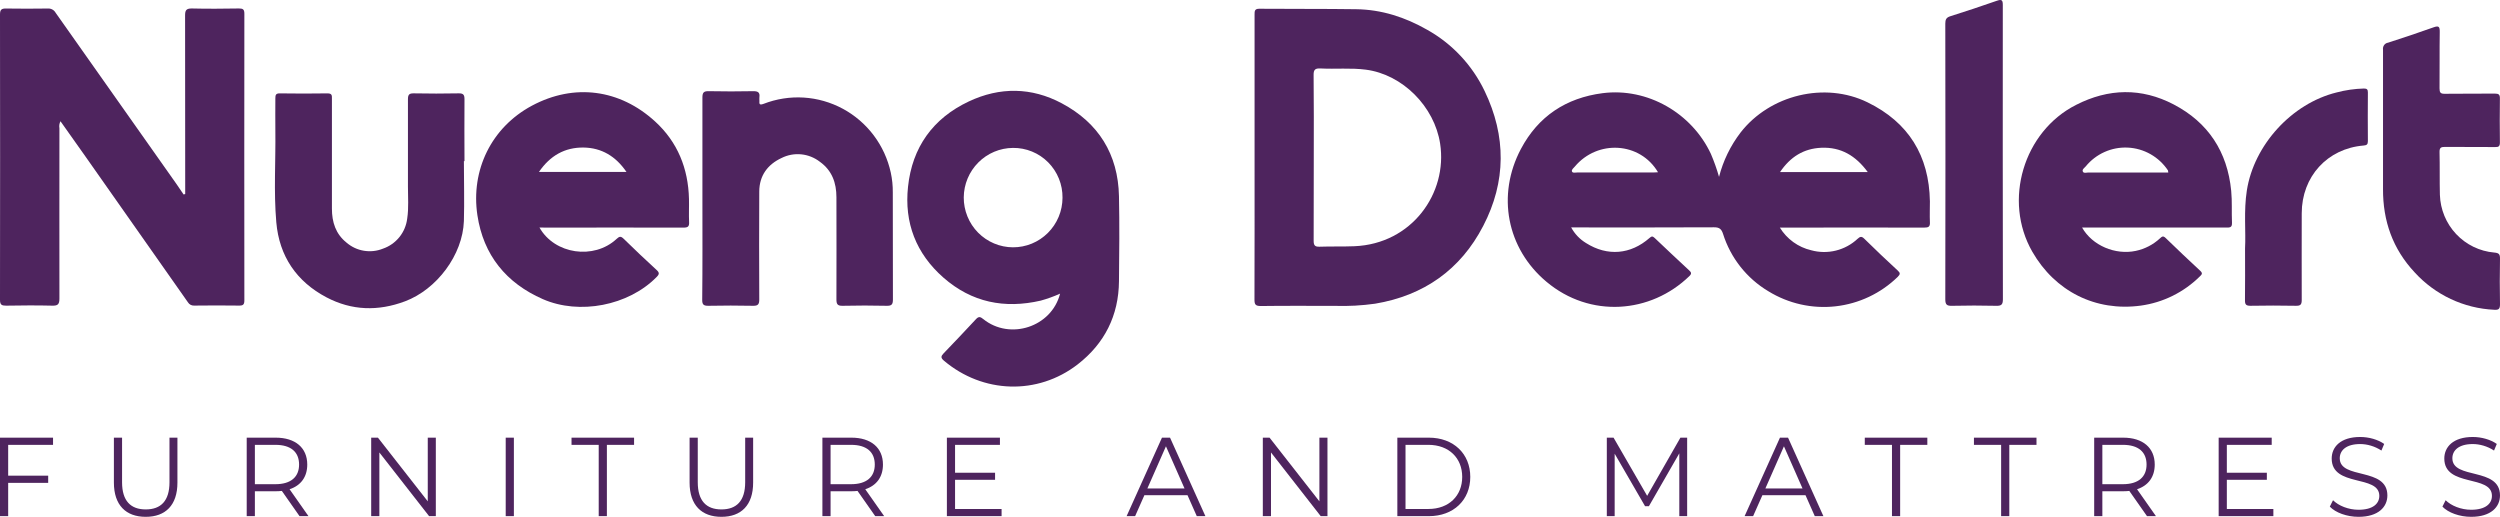 <svg width="208" height="43" viewBox="0 0 208 43" fill="none" xmlns="http://www.w3.org/2000/svg">
<path d="M143.023 14.715C143.367 13.375 143.978 12.118 144.819 11.022C147.257 7.891 151.828 6.775 155.384 8.516C158.788 10.18 160.503 12.949 160.568 16.753C160.568 17.328 160.544 17.906 160.568 18.479C160.591 18.863 160.454 18.938 160.098 18.936C156.302 18.924 152.506 18.936 148.701 18.936H148.084C148.374 19.408 148.753 19.817 149.2 20.141C149.647 20.465 150.154 20.696 150.69 20.821C151.362 21.006 152.07 21.016 152.747 20.848C153.424 20.68 154.047 20.342 154.557 19.864C154.753 19.688 154.879 19.631 155.111 19.864C156.021 20.762 156.954 21.644 157.89 22.507C158.104 22.704 158.121 22.811 157.89 23.037C156.482 24.408 154.662 25.269 152.715 25.486C150.768 25.703 148.805 25.263 147.133 24.235C145.33 23.162 143.984 21.457 143.353 19.447C143.223 19.051 143.042 18.907 142.602 18.911C138.839 18.932 135.075 18.922 131.312 18.922H130.722C131.012 19.459 131.439 19.908 131.96 20.222C133.729 21.342 135.666 21.183 137.242 19.797C137.421 19.639 137.499 19.644 137.666 19.797C138.613 20.703 139.572 21.595 140.531 22.489C140.694 22.641 140.781 22.752 140.567 22.96C137.334 26.105 132.288 26.485 128.667 23.444C125.356 20.675 124.509 16.224 126.541 12.391C127.977 9.679 130.296 8.144 133.339 7.752C137.073 7.274 140.757 9.408 142.345 12.802C142.612 13.425 142.838 14.063 143.023 14.715ZM137.947 14.331C136.454 11.807 132.923 11.598 131.023 13.861C130.919 13.983 130.732 14.116 130.787 14.266C130.842 14.416 131.078 14.351 131.229 14.351C133.307 14.351 135.383 14.351 137.458 14.351C137.599 14.355 137.743 14.341 137.947 14.331ZM148.1 14.314H155.396C154.396 12.953 153.166 12.223 151.527 12.294C150.057 12.359 148.955 13.054 148.1 14.314Z" fill="#4E245E"/>
<path d="M15.409 16.146V15.62C15.409 10.847 15.406 6.074 15.399 1.298C15.399 0.871 15.478 0.705 15.951 0.705C17.26 0.739 18.571 0.725 19.881 0.705C20.209 0.705 20.331 0.776 20.331 1.136C20.322 9.085 20.322 17.036 20.331 24.988C20.331 25.336 20.231 25.431 19.891 25.425C18.647 25.407 17.404 25.411 16.158 25.425C16.054 25.432 15.95 25.41 15.858 25.361C15.766 25.313 15.688 25.24 15.635 25.15C12.798 21.107 9.958 17.066 7.115 13.028C6.431 12.055 5.74 11.086 5.032 10.087C4.938 10.264 4.907 10.469 4.944 10.666C4.944 15.39 4.934 20.114 4.944 24.837C4.944 25.322 4.81 25.443 4.341 25.431C3.065 25.399 1.786 25.409 0.513 25.431C0.151 25.431 -0.002 25.369 1.86408e-05 24.95C0.012 17.038 0.012 9.12 1.86408e-05 1.198C1.86408e-05 0.788 0.141 0.703 0.507 0.709C1.67 0.729 2.832 0.725 3.993 0.709C4.12 0.702 4.247 0.731 4.359 0.793C4.471 0.855 4.563 0.947 4.626 1.059C7.978 5.822 11.336 10.581 14.7 15.335C14.896 15.612 15.083 15.896 15.274 16.179L15.409 16.146Z" fill="#4E245E"/>
<path d="M104.38 13.118C104.38 9.15 104.38 5.183 104.38 1.216C104.38 0.929 104.38 0.724 104.773 0.728C107.457 0.751 110.139 0.728 112.829 0.767C114.947 0.793 116.905 1.43 118.738 2.476C120.819 3.638 122.491 5.421 123.523 7.58C125.326 11.326 125.318 15.116 123.403 18.797C121.516 22.443 118.453 24.591 114.409 25.267C113.308 25.422 112.196 25.483 111.084 25.449C109.023 25.449 106.958 25.433 104.899 25.461C104.443 25.461 104.37 25.323 104.372 24.909C104.386 20.975 104.38 17.043 104.38 13.118ZM109.306 13.067C109.306 15.389 109.306 17.709 109.296 20.031C109.296 20.427 109.41 20.54 109.795 20.526C110.76 20.492 111.727 20.526 112.69 20.486C117.47 20.288 120.451 16.075 119.819 11.953C119.347 8.871 116.698 6.195 113.643 5.797C112.385 5.633 111.126 5.762 109.87 5.696C109.438 5.675 109.281 5.78 109.292 6.252C109.32 8.513 109.306 10.786 109.306 13.057V13.067Z" fill="#4E245E"/>
<path d="M88.199 24.431C87.676 24.667 87.136 24.861 86.584 25.013C83.577 25.705 80.852 25.165 78.496 23.1C76.213 21.098 75.224 18.527 75.548 15.534C75.896 12.256 77.614 9.853 80.6 8.443C83.19 7.22 85.825 7.256 88.336 8.593C91.386 10.215 93.029 12.826 93.099 16.333C93.148 18.687 93.125 21.041 93.099 23.395C93.074 26.259 91.897 28.583 89.661 30.318C86.32 32.903 81.773 32.743 78.541 30.013C78.26 29.776 78.278 29.639 78.502 29.406C79.409 28.46 80.317 27.513 81.207 26.548C81.439 26.297 81.581 26.366 81.809 26.548C84.025 28.332 87.493 27.21 88.199 24.431ZM80.184 16.42C80.181 16.963 80.285 17.502 80.489 18.004C80.693 18.507 80.993 18.965 81.373 19.351C81.753 19.736 82.204 20.043 82.702 20.253C83.199 20.464 83.733 20.573 84.273 20.576C84.812 20.578 85.347 20.474 85.847 20.269C86.346 20.063 86.8 19.761 87.184 19.378C87.567 18.996 87.872 18.542 88.081 18.041C88.29 17.54 88.398 17.003 88.401 16.46C88.408 15.912 88.306 15.369 88.101 14.862C87.896 14.355 87.592 13.894 87.208 13.507C86.823 13.12 86.366 12.814 85.862 12.608C85.358 12.402 84.819 12.299 84.275 12.306C83.193 12.315 82.159 12.751 81.394 13.521C80.628 14.29 80.194 15.331 80.184 16.42Z" fill="#4E245E"/>
<path d="M173.228 18.929C174.069 20.428 175.998 21.237 177.698 20.873C178.451 20.715 179.147 20.354 179.712 19.829C179.877 19.676 179.973 19.599 180.18 19.799C181.129 20.722 182.092 21.635 183.068 22.538C183.296 22.75 183.178 22.851 183.027 22.997C181.692 24.319 179.969 25.171 178.115 25.427C174.354 25.939 170.982 24.24 169.088 20.942C166.641 16.683 168.357 10.945 172.723 8.73C175.432 7.345 178.172 7.292 180.85 8.69C183.715 10.186 185.32 12.617 185.636 15.877C185.723 16.763 185.662 17.657 185.701 18.537C185.719 18.948 185.505 18.933 185.218 18.933C182.306 18.933 179.394 18.933 176.482 18.933L173.228 18.929ZM180.402 14.355C180.4 14.295 180.39 14.235 180.374 14.177C180.003 13.621 179.508 13.159 178.928 12.83C178.348 12.5 177.7 12.312 177.035 12.28C176.37 12.248 175.706 12.373 175.098 12.645C174.489 12.917 173.953 13.329 173.53 13.847C173.426 13.972 173.2 14.102 173.299 14.288C173.377 14.436 173.599 14.351 173.756 14.353C175.307 14.353 176.859 14.353 178.409 14.353L180.402 14.355Z" fill="#4E245E"/>
<path d="M44.883 18.929C46.145 21.166 49.416 21.629 51.295 19.882C51.542 19.651 51.658 19.637 51.906 19.882C52.792 20.756 53.702 21.607 54.621 22.454C54.871 22.683 54.875 22.808 54.621 23.057C52.283 25.431 48.204 26.222 45.162 24.887C42.12 23.552 40.217 21.227 39.719 17.902C39.161 14.164 40.871 10.605 44.26 8.791C47.772 6.914 51.57 7.417 54.511 10.113C56.378 11.822 57.262 14.019 57.323 16.549C57.339 17.19 57.302 17.835 57.333 18.474C57.353 18.852 57.229 18.939 56.865 18.937C53.069 18.925 49.273 18.937 45.469 18.937L44.883 18.929ZM44.842 14.304H52.122C51.222 12.991 50.049 12.298 48.55 12.275C46.99 12.257 45.767 12.951 44.842 14.304Z" fill="#4E245E"/>
<path d="M58.441 16.501C58.441 13.704 58.441 10.907 58.441 8.11C58.441 7.699 58.553 7.578 58.962 7.586C60.207 7.611 61.451 7.611 62.696 7.586C63.089 7.586 63.232 7.713 63.183 8.091C63.169 8.188 63.183 8.289 63.183 8.387C63.165 8.656 63.183 8.765 63.527 8.641C64.591 8.226 65.731 8.048 66.87 8.118C68.009 8.189 69.119 8.507 70.125 9.05C71.13 9.593 72.007 10.348 72.695 11.264C73.384 12.18 73.867 13.235 74.112 14.357C74.231 14.903 74.288 15.461 74.281 16.021C74.281 18.988 74.281 21.945 74.291 24.906C74.291 25.302 74.208 25.452 73.782 25.442C72.556 25.413 71.329 25.413 70.102 25.442C69.673 25.452 69.589 25.296 69.591 24.904C69.604 22.073 69.591 19.243 69.591 16.412C69.591 15.21 69.223 14.183 68.215 13.461C67.766 13.112 67.228 12.897 66.664 12.841C66.099 12.785 65.53 12.891 65.022 13.147C63.871 13.683 63.179 14.606 63.171 15.928C63.156 18.922 63.156 21.917 63.171 24.912C63.171 25.308 63.075 25.45 62.656 25.442C61.414 25.415 60.171 25.418 58.923 25.442C58.54 25.442 58.422 25.343 58.424 24.946C58.455 22.131 58.441 19.316 58.441 16.501Z" fill="#4E245E"/>
<path d="M38.596 13.403C38.596 15.064 38.643 16.728 38.596 18.387C38.499 21.214 36.338 24.076 33.699 25.069C31.461 25.91 29.264 25.845 27.164 24.739C24.678 23.431 23.234 21.319 22.988 18.492C22.768 15.95 22.943 13.397 22.91 10.847C22.898 9.959 22.91 9.067 22.91 8.181C22.91 7.908 22.947 7.765 23.277 7.769C24.601 7.787 25.928 7.793 27.252 7.769C27.645 7.769 27.616 7.967 27.616 8.228C27.616 11.273 27.616 14.317 27.616 17.361C27.616 18.476 27.924 19.461 28.832 20.187C29.244 20.542 29.745 20.776 30.281 20.863C30.816 20.951 31.365 20.89 31.868 20.686C32.403 20.501 32.876 20.168 33.232 19.725C33.588 19.282 33.812 18.747 33.88 18.181C34.015 17.301 33.937 16.401 33.941 15.521C33.949 13.103 33.949 10.683 33.941 8.264C33.941 7.886 34.033 7.759 34.428 7.767C35.672 7.792 36.917 7.792 38.161 7.767C38.554 7.757 38.649 7.896 38.645 8.268C38.627 9.981 38.645 11.691 38.645 13.411L38.596 13.403Z" fill="#4E245E"/>
<path d="M198.267 10.348C198.267 8.275 198.267 6.194 198.267 4.127C198.257 4.061 198.26 3.994 198.276 3.929C198.291 3.865 198.32 3.804 198.359 3.75C198.398 3.696 198.448 3.651 198.504 3.616C198.561 3.582 198.624 3.559 198.69 3.55C199.959 3.142 201.227 2.719 202.482 2.27C202.916 2.116 202.993 2.226 202.987 2.666C202.962 4.23 202.987 5.793 202.969 7.358C202.969 7.694 203.05 7.809 203.402 7.803C204.793 7.783 206.184 7.803 207.573 7.787C207.892 7.787 207.998 7.87 207.992 8.198C207.975 9.417 207.975 10.634 207.992 11.852C207.992 12.162 207.89 12.247 207.599 12.235C206.208 12.223 204.817 12.235 203.427 12.223C203.107 12.223 202.962 12.273 202.969 12.645C202.999 13.832 202.969 15.018 202.999 16.205C203.037 17.425 203.518 18.588 204.351 19.474C205.184 20.36 206.311 20.907 207.518 21.012C207.894 21.044 208.008 21.139 208 21.522C207.976 22.79 207.974 24.058 208 25.324C208 25.72 207.872 25.795 207.522 25.773C204.993 25.658 202.613 24.539 200.9 22.662C199.071 20.707 198.254 18.379 198.267 15.721C198.275 13.927 198.267 12.129 198.267 10.348Z" fill="#4E245E"/>
<path d="M166.629 12.657C166.629 16.737 166.629 20.818 166.641 24.897C166.641 25.342 166.515 25.453 166.089 25.443C164.863 25.413 163.635 25.415 162.409 25.443C161.994 25.453 161.849 25.362 161.849 24.907C161.864 17.258 161.864 9.61 161.849 1.961C161.849 1.635 161.927 1.461 162.253 1.356C163.554 0.943 164.851 0.517 166.138 0.064C166.545 -0.078 166.635 0.005 166.633 0.424C166.624 4.5 166.623 8.578 166.629 12.657Z" fill="#4E245E"/>
<path d="M186.788 20.67C186.865 19.263 186.67 17.554 186.937 15.849C187.527 12.065 190.671 8.611 194.404 7.692C195.145 7.495 195.906 7.386 196.672 7.365C196.925 7.365 197.01 7.434 197.008 7.696C196.996 9.042 196.996 10.39 197.008 11.741C197.008 12.025 196.907 12.087 196.644 12.109C193.634 12.358 191.506 14.694 191.504 17.746C191.504 20.147 191.494 22.549 191.504 24.95C191.504 25.346 191.4 25.449 191.015 25.441C189.754 25.417 188.495 25.417 187.238 25.441C186.857 25.441 186.776 25.324 186.782 24.966C186.8 23.635 186.788 22.302 186.788 20.67Z" fill="#4E245E"/>
<path d="M4.413 37.011V36.413H0V42.944H0.68V40.173H4.009V39.576H0.68V37.011H4.413Z" fill="#4E245E"/>
<path d="M12.124 43C13.77 43 14.762 42.029 14.762 40.154V36.413H14.101V40.126C14.101 41.675 13.383 42.384 12.124 42.384C10.873 42.384 10.156 41.675 10.156 40.126V36.413H9.476V40.154C9.476 42.029 10.478 43 12.124 43Z" fill="#4E245E"/>
<path d="M25.665 42.944L24.093 40.705C25.031 40.397 25.564 39.679 25.564 38.652C25.564 37.253 24.571 36.413 22.935 36.413H20.526V42.944H21.206V40.873H22.935C23.119 40.873 23.284 40.863 23.45 40.845L24.921 42.944H25.665ZM22.916 40.285H21.206V37.011H22.916C24.203 37.011 24.884 37.608 24.884 38.652C24.884 39.679 24.203 40.285 22.916 40.285Z" fill="#4E245E"/>
<path d="M35.59 36.413V41.712L31.444 36.413H30.883V42.944H31.563V37.645L35.701 42.944H36.261V36.413H35.59Z" fill="#4E245E"/>
<path d="M42.075 42.944H42.755V36.413H42.075V42.944Z" fill="#4E245E"/>
<path d="M49.813 42.944H50.493V37.011H52.755V36.413H47.551V37.011H49.813V42.944Z" fill="#4E245E"/>
<path d="M60.022 43C61.668 43 62.661 42.029 62.661 40.154V36.413H61.999V40.126C61.999 41.675 61.282 42.384 60.022 42.384C58.772 42.384 58.054 41.675 58.054 40.126V36.413H57.374V40.154C57.374 42.029 58.376 43 60.022 43Z" fill="#4E245E"/>
<path d="M73.563 42.944L71.991 40.705C72.929 40.397 73.462 39.679 73.462 38.652C73.462 37.253 72.469 36.413 70.833 36.413H68.424V42.944H69.104V40.873H70.833C71.016 40.873 71.182 40.863 71.347 40.845L72.819 42.944H73.563ZM70.814 40.285H69.104V37.011H70.814C72.101 37.011 72.782 37.608 72.782 38.652C72.782 39.679 72.101 40.285 70.814 40.285Z" fill="#4E245E"/>
<path d="M79.461 42.347V39.921H82.79V39.333H79.461V37.011H83.194V36.413H78.781V42.944H83.332V42.347H79.461Z" fill="#4E245E"/>
<path d="M99.572 42.944H100.289L97.347 36.413H96.676L93.734 42.944H94.442L95.214 41.199H98.8L99.572 42.944ZM95.462 40.639L97.007 37.132L98.552 40.639H95.462Z" fill="#4E245E"/>
<path d="M109.774 36.413V41.712L105.628 36.413H105.067V42.944H105.747V37.645L109.884 42.944H110.445V36.413H109.774Z" fill="#4E245E"/>
<path d="M116.259 42.944H118.879C120.939 42.944 122.327 41.6 122.327 39.679C122.327 37.757 120.939 36.413 118.879 36.413H116.259V42.944ZM116.939 42.347V37.011H118.842C120.553 37.011 121.656 38.111 121.656 39.679C121.656 41.246 120.553 42.347 118.842 42.347H116.939Z" fill="#4E245E"/>
<path d="M139.81 36.413L137.043 41.255L134.248 36.413H133.687V42.944H134.34V37.748L136.868 42.114H137.19L139.718 37.719V42.944H140.371V36.413H139.81Z" fill="#4E245E"/>
<path d="M150.99 42.944H151.707L148.765 36.413H148.093L145.151 42.944H145.859L146.632 41.199H150.217L150.99 42.944ZM146.88 40.639L148.424 37.132L149.969 40.639H146.88Z" fill="#4E245E"/>
<path d="M157.412 42.944H158.092V37.011H160.354V36.413H155.15V37.011H157.412V42.944Z" fill="#4E245E"/>
<path d="M166.494 42.944H167.174V37.011H169.436V36.413H164.232V37.011H166.494V42.944Z" fill="#4E245E"/>
<path d="M179.375 42.944L177.803 40.705C178.741 40.397 179.274 39.679 179.274 38.652C179.274 37.253 178.281 36.413 176.645 36.413H174.236V42.944H174.916V40.873H176.645C176.828 40.873 176.994 40.863 177.159 40.845L178.631 42.944H179.375ZM176.626 40.285H174.916V37.011H176.626C177.913 37.011 178.594 37.608 178.594 38.652C178.594 39.679 177.913 40.285 176.626 40.285Z" fill="#4E245E"/>
<path d="M185.273 42.347V39.921H188.602V39.333H185.273V37.011H189.006V36.413H184.593V42.944H189.144V42.347H185.273Z" fill="#4E245E"/>
<path d="M196.231 43C197.876 43 198.63 42.179 198.63 41.218C198.63 38.839 194.668 39.921 194.668 38.13C194.668 37.477 195.192 36.945 196.369 36.945C196.939 36.945 197.582 37.122 198.134 37.486L198.364 36.936C197.849 36.572 197.095 36.357 196.369 36.357C194.732 36.357 193.997 37.188 193.997 38.149C193.997 40.565 197.959 39.464 197.959 41.255C197.959 41.899 197.435 42.412 196.231 42.412C195.385 42.412 194.567 42.076 194.107 41.619L193.84 42.151C194.318 42.655 195.265 43 196.231 43Z" fill="#4E245E"/>
<path d="M205.6 43C207.246 43 208 42.179 208 41.218C208 38.839 204.037 39.921 204.037 38.13C204.037 37.477 204.561 36.945 205.738 36.945C206.308 36.945 206.952 37.122 207.503 37.486L207.733 36.936C207.218 36.572 206.464 36.357 205.738 36.357C204.102 36.357 203.366 37.188 203.366 38.149C203.366 40.565 207.329 39.464 207.329 41.255C207.329 41.899 206.805 42.412 205.6 42.412C204.754 42.412 203.936 42.076 203.476 41.619L203.21 42.151C203.688 42.655 204.635 43 205.6 43Z" fill="#4E245E"/>
</svg>
